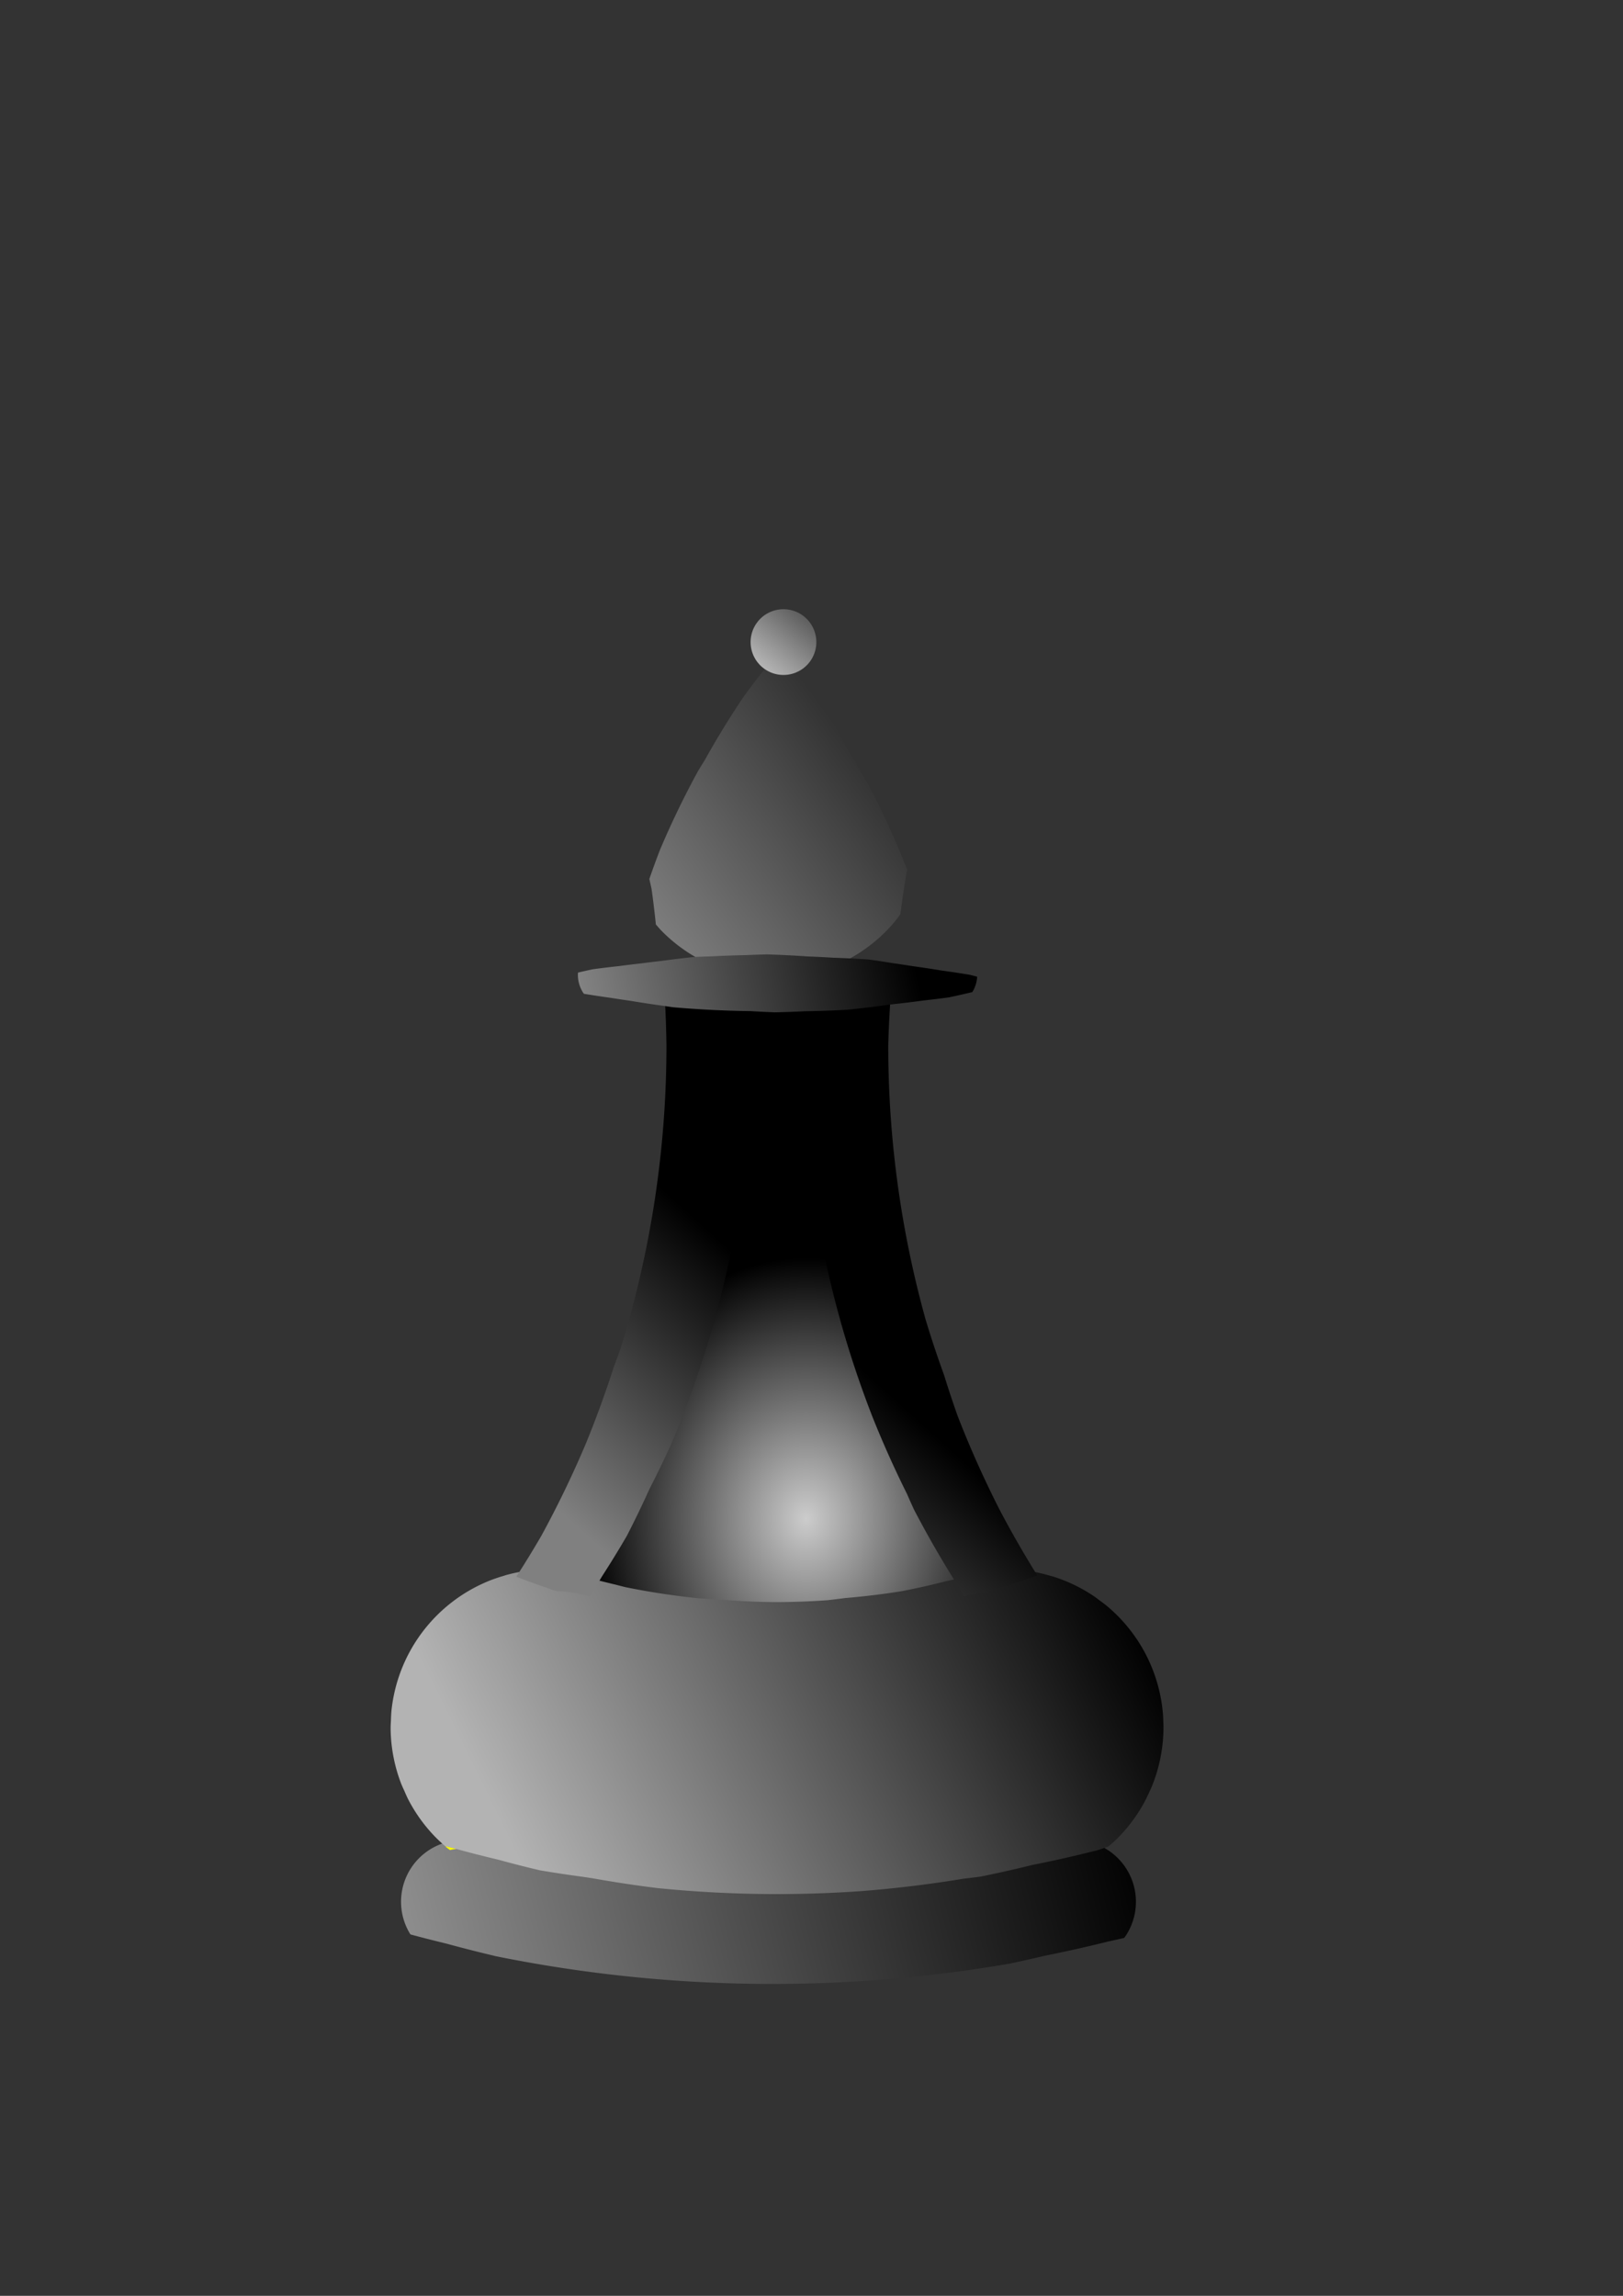 <?xml version="1.0" encoding="UTF-8" standalone="no"?>
<!-- Created with Inkscape (http://www.inkscape.org/) -->

<svg
   xmlns:dc="http://purl.org/dc/elements/1.1/"
   xmlns:cc="http://creativecommons.org/ns#"
   xmlns:rdf="http://www.w3.org/1999/02/22-rdf-syntax-ns#"
   xmlns:svg="http://www.w3.org/2000/svg"
   xmlns="http://www.w3.org/2000/svg"
   xmlns:xlink="http://www.w3.org/1999/xlink"
   xmlns:sodipodi="http://sodipodi.sourceforge.net/DTD/sodipodi-0.dtd"
   xmlns:inkscape="http://www.inkscape.org/namespaces/inkscape"
   width="210mm"
   height="297mm"
   viewBox="0 0 210 297"
   version="1.1"
   id="svg23521"
   inkscape:version="0.92.3 (2405546, 2018-03-11)"
   sodipodi:docname="bB.svg">
  <rect x="0" y="0" width="210" height="297" fill="#333333" stroke="none"/>
  <defs
     id="defs23515">
    <linearGradient
       inkscape:collect="always"
       xlink:href="#linearGradient5219"
       id="linearGradient23064"
       x1="1842.316"
       y1="567.955"
       x2="1801.429"
       y2="616.805"
       gradientUnits="userSpaceOnUse"
       gradientTransform="matrix(0.277,0,0,0.277,-405.331,-88.912)" />
    <linearGradient
       inkscape:collect="always"
       id="linearGradient5219">
      <stop
         style="stop-color:#000000;stop-opacity:1;"
         offset="0"
         id="stop5215" />
      <stop
         style="stop-color:#b3b3b3;stop-opacity:1"
         offset="1"
         id="stop5217" />
    </linearGradient>
    <linearGradient
       inkscape:collect="always"
       xlink:href="#linearGradient6689"
       id="linearGradient23080"
       x1="1882.123"
       y1="735.742"
       x2="1704.286"
       y2="773.948"
       gradientUnits="userSpaceOnUse"
       gradientTransform="matrix(0.277,0,0,0.277,-405.331,-90.018)" />
    <linearGradient
       id="linearGradient6689"
       inkscape:collect="always">
      <stop
         id="stop6685"
         offset="0"
         style="stop-color:#000000;stop-opacity:1;" />
      <stop
         id="stop6687"
         offset="1"
         style="stop-color:#999999;stop-opacity:1" />
    </linearGradient>
    <linearGradient
       inkscape:collect="always"
       xlink:href="#linearGradient6689"
       id="linearGradient23072"
       x1="1917.143"
       y1="601.091"
       x2="1710"
       y2="752.52"
       gradientUnits="userSpaceOnUse"
       gradientTransform="matrix(0.277,0,0,0.277,-405.331,-88.912)" />
    <linearGradient
       inkscape:collect="always"
       xlink:href="#linearGradient6683"
       id="linearGradient23088"
       x1="1814.02"
       y1="921.294"
       x2="1717.369"
       y2="1028.312"
       gradientUnits="userSpaceOnUse"
       gradientTransform="matrix(0.277,0,0,0.277,-405.331,-91.125)" />
    <linearGradient
       id="linearGradient6683"
       inkscape:collect="always">
      <stop
         id="stop6679"
         offset="0"
         style="stop-color:#000000;stop-opacity:1;" />
      <stop
         id="stop6681"
         offset="1"
         style="stop-color:#808080;stop-opacity:1" />
    </linearGradient>
    <linearGradient
       gradientTransform="matrix(0.277,0,0,0.277,-405.331,-93.892)"
       inkscape:collect="always"
       xlink:href="#linearGradient5219"
       id="linearGradient23106"
       x1="1961.02"
       y1="1027.719"
       x2="1684.1"
       y2="1164.295"
       gradientUnits="userSpaceOnUse" />
    <linearGradient
       inkscape:collect="always"
       xlink:href="#linearGradient6689"
       id="linearGradient23114"
       x1="1986.893"
       y1="1166.773"
       x2="1627.143"
       y2="1258.234"
       gradientUnits="userSpaceOnUse"
       gradientTransform="matrix(0.277,0,0,0.277,-405.331,-94.998)" />
    <radialGradient
       inkscape:collect="always"
       xlink:href="#linearGradient15709"
       id="radialGradient23098"
       cx="1840.599"
       cy="982.916"
       fx="1840.599"
       fy="982.916"
       r="88.264"
       gradientTransform="matrix(0.322,0,0,0.383,-488.355,-179.962)"
       gradientUnits="userSpaceOnUse" />
    <linearGradient
       inkscape:collect="always"
       id="linearGradient15709">
      <stop
         style="stop-color:#cccccc;stop-opacity:1"
         offset="0"
         id="stop15705" />
      <stop
         style="stop-color:#000000;stop-opacity:1"
         offset="1"
         id="stop15707" />
    </linearGradient>
  </defs>
  <sodipodi:namedview
     id="base"
     pagecolor="#ffffff"
     bordercolor="#666666"
     borderopacity="1.0"
     inkscape:pageopacity="0.0"
     inkscape:pageshadow="2"
     inkscape:zoom="0.35"
     inkscape:cx="-574.28572"
     inkscape:cy="560"
     inkscape:document-units="mm"
     inkscape:current-layer="layer1"
     showgrid="false"
     inkscape:window-width="1920"
     inkscape:window-height="1017"
     inkscape:window-x="0"
     inkscape:window-y="0"
     inkscape:window-maximized="1" />
  <g
     inkscape:label="Layer 1"
     inkscape:groupmode="layer"
     id="layer1">
    <path
       style="opacity:1;vector-effect:none;fill:url(#radialGradient23098);fill-opacity:1;stroke:#000000;stroke-width:0;stroke-linecap:round;stroke-linejoin:miter;stroke-miterlimit:4;stroke-dasharray:none;stroke-dashoffset:0;stroke-opacity:1;paint-order:markers fill stroke"
       d="m 96.625,127.4 a 153.893,139.851 0 0 1 0.229,5.894 153.893,139.851 0 0 1 -0.769,13.961 153.893,139.851 0 0 1 -2.299,13.823 153.893,139.851 0 0 1 -3.806,13.545 153.893,139.851 0 0 1 -5.274,13.131 153.893,139.851 0 0 1 -3.263,6.138 153.893,139.851 0 0 1 -3.429,6.45 153.893,139.851 0 0 1 -3.711,5.501 153.893,139.851 0 0 1 -1.875,2.779 23.727,21.561 0 0 1 0.77,0.179 23.727,21.561 0 0 1 2.228,0.739 23.727,21.561 0 0 1 0.92,0.404 112.718,102.432 0 0 0 1.473,0.342 112.718,102.432 0 0 0 11.141,1.53 112.718,102.432 0 0 0 2.267,0.102 112.718,102.432 0 0 0 8.986,0.408 112.718,102.432 0 0 0 7.974,-0.257 112.718,102.432 0 0 0 2.716,-0.299 112.718,102.432 0 0 0 8.469,-0.934 112.718,102.432 0 0 0 6.673,-1.361 23.727,21.561 0 0 1 0.424,-0.173 23.727,21.561 0 0 1 2.251,-0.68 23.727,21.561 0 0 1 0.02,0 153.893,139.851 0 0 1 -1.259,-1.995 153.893,139.851 0 0 1 -6.245,-9.894 153.893,139.851 0 0 1 -1.056,-2.145 153.893,139.851 0 0 1 -5.228,-10.615 153.893,139.851 0 0 1 -4.851,-13.266 153.893,139.851 0 0 1 -3.369,-13.64 153.893,139.851 0 0 1 -1.854,-13.877 153.893,139.851 0 0 1 -0.385,-9.893 153.893,139.851 0 0 1 0.323,-5.873 153.893,139.851 0 0 1 -4.522,0.146 153.893,139.851 0 0 1 -3.669,-0.167 z"
       id="path22857"
       inkscape:connector-curvature="0" />
    <path
       style="opacity:1;vector-effect:none;fill:url(#linearGradient23114);fill-opacity:1;stroke:#000000;stroke-width:0;stroke-linecap:round;stroke-linejoin:miter;stroke-miterlimit:4;stroke-dasharray:none;stroke-dashoffset:0;stroke-opacity:1;paint-order:markers fill stroke"
       d="m 59.059,238.092 a 7.979,7.979 0 0 0 -0.545,0.067 7.979,7.979 0 0 0 -0.296,0.067 7.979,7.979 0 0 0 -0.482,0.108 7.979,7.979 0 0 0 -0.757,0.252 7.979,7.979 0 0 0 -0.728,0.325 7.979,7.979 0 0 0 -0.692,0.397 7.979,7.979 0 0 0 -0.649,0.464 7.979,7.979 0 0 0 -0.599,0.526 7.979,7.979 0 0 0 -0.544,0.584 7.979,7.979 0 0 0 -0.483,0.635 7.979,7.979 0 0 0 -0.417,0.68 7.979,7.979 0 0 0 -0.347,0.718 7.979,7.979 0 0 0 -0.273,0.75 7.979,7.979 0 0 0 -0.197,0.773 7.979,7.979 0 0 0 -0.119,0.788 7.979,7.979 0 0 0 -0.039,0.797 7.979,7.979 0 0 0 0.02,0.565 7.979,7.979 0 0 0 0.096,0.792 7.979,7.979 0 0 0 0.175,0.778 7.979,7.979 0 0 0 0.251,0.756 7.979,7.979 0 0 0 0.326,0.728 7.979,7.979 0 0 0 0.347,0.607 180.522,180.522 0 0 0 4.641,1.185 180.522,180.522 0 0 0 6.024,1.538 180.522,180.522 0 0 0 0.325,0.083 180.522,180.522 0 0 0 17.842,2.697 180.522,180.522 0 0 0 18.022,0.902 180.522,180.522 0 0 0 12.769,-0.452 180.522,180.522 0 0 0 17.913,-2.174 180.522,180.522 0 0 0 4.512,-1.013 180.522,180.522 0 0 0 8.174,-1.835 180.522,180.522 0 0 0 2.124,-0.476 7.979,7.979 0 0 0 0.132,-0.174 7.979,7.979 0 0 0 0.417,-0.68 7.979,7.979 0 0 0 0.347,-0.718 7.979,7.979 0 0 0 0.273,-0.75 7.979,7.979 0 0 0 0.197,-0.773 7.979,7.979 0 0 0 0.119,-0.788 7.979,7.979 0 0 0 0.039,-0.796 7.979,7.979 0 0 0 -0.02,-0.564 7.979,7.979 0 0 0 -0.096,-0.792 7.979,7.979 0 0 0 -0.175,-0.779 7.979,7.979 0 0 0 -0.251,-0.756 7.979,7.979 0 0 0 -0.326,-0.728 7.979,7.979 0 0 0 -0.397,-0.692 7.979,7.979 0 0 0 -0.464,-0.649 7.979,7.979 0 0 0 -0.526,-0.599 7.979,7.979 0 0 0 -0.584,-0.544 7.979,7.979 0 0 0 -0.635,-0.483 7.979,7.979 0 0 0 -0.68,-0.417 7.979,7.979 0 0 0 -0.615,-0.297 7.979,7.979 0 0 0 -0.103,-0.05 7.979,7.979 0 0 0 -0.733,-0.268 154.537,154.537 0 0 1 -7.762,1.742 154.537,154.537 0 0 1 -6.81,1.528 154.537,154.537 0 0 1 -0.545,0.066 154.537,154.537 0 0 1 -1.58,0.192 154.537,154.537 0 0 1 -13.21,1.604 154.537,154.537 0 0 1 -10.931,0.387 154.537,154.537 0 0 1 -15.428,-0.772 154.537,154.537 0 0 1 -8.459,-1.278 154.537,154.537 0 0 1 -1.21,-0.183 154.537,154.537 0 0 1 -5.604,-0.847 154.537,154.537 0 0 1 -5.433,-1.387 154.537,154.537 0 0 1 -5.343,-1.365 z"
       id="path22905"
       inkscape:connector-curvature="0" />
    <path
       inkscape:connector-curvature="0"
       style="opacity:1;vector-effect:none;fill:url(#linearGradient23106);fill-opacity:1;stroke:#000000;stroke-width:0;stroke-linecap:round;stroke-linejoin:miter;stroke-miterlimit:4;stroke-dasharray:none;stroke-dashoffset:0;stroke-opacity:1;paint-order:markers fill stroke"
       d="m 70.937,203.017 a 20.396,20.396 0 0 0 -1.442,0.051 20.396,20.396 0 0 0 -2.024,0.246 20.396,20.396 0 0 0 -1.989,0.446 20.396,20.396 0 0 0 -0.31,0.102 20.396,20.396 0 0 0 -1.625,0.54 20.396,20.396 0 0 0 -1.861,0.833 20.396,20.396 0 0 0 -1.768,1.014 20.396,20.396 0 0 0 -1.658,1.186 20.396,20.396 0 0 0 -1.531,1.345 20.396,20.396 0 0 0 -1.39,1.492 20.396,20.396 0 0 0 -1.234,1.623 20.396,20.396 0 0 0 -1.066,1.738 20.396,20.396 0 0 0 -0.887,1.836 20.396,20.396 0 0 0 -0.699,1.915 20.396,20.396 0 0 0 -0.504,1.975 20.396,20.396 0 0 0 -0.305,2.016 20.396,20.396 0 0 0 -0.061,1.225 20.396,20.396 0 0 0 -0.041,0.811 20.396,20.396 0 0 0 0.051,1.443 20.396,20.396 0 0 0 0.246,2.024 20.396,20.396 0 0 0 0.446,1.99 20.396,20.396 0 0 0 0.643,1.935 20.396,20.396 0 0 0 0.389,0.869 20.396,20.396 0 0 0 0.444,0.992 20.396,20.396 0 0 0 1.014,1.769 20.396,20.396 0 0 0 1.186,1.659 20.396,20.396 0 0 0 1.345,1.531 20.396,20.396 0 0 0 1.292,1.203 154.537,154.537 0 0 0 1.461,0.373 154.537,154.537 0 0 0 5.343,1.364 154.537,154.537 0 0 0 5.433,1.387 154.537,154.537 0 0 0 5.604,0.847 154.537,154.537 0 0 0 1.21,0.183 154.537,154.537 0 0 0 8.459,1.278 154.537,154.537 0 0 0 15.428,0.772 154.537,154.537 0 0 0 10.931,-0.387 154.537,154.537 0 0 0 13.21,-1.604 154.537,154.537 0 0 0 1.58,-0.192 154.537,154.537 0 0 0 0.545,-0.066 154.537,154.537 0 0 0 6.81,-1.528 154.537,154.537 0 0 0 7.762,-1.742 154.537,154.537 0 0 0 0.5,-0.112 154.537,154.537 0 0 0 1.509,-0.502 20.396,20.396 0 0 0 0.973,-0.854 20.396,20.396 0 0 0 1.39,-1.492 20.396,20.396 0 0 0 1.234,-1.623 20.396,20.396 0 0 0 1.066,-1.738 20.396,20.396 0 0 0 0.731,-1.513 20.396,20.396 0 0 0 0.156,-0.323 20.396,20.396 0 0 0 0.699,-1.915 20.396,20.396 0 0 0 0.504,-1.975 20.396,20.396 0 0 0 0.305,-2.016 20.396,20.396 0 0 0 0.102,-2.036 20.396,20.396 0 0 0 -0.028,-0.8 20.396,20.396 0 0 0 -0.023,-0.643 20.396,20.396 0 0 0 -0.246,-2.024 20.396,20.396 0 0 0 -0.446,-1.989 20.396,20.396 0 0 0 -0.643,-1.935 20.396,20.396 0 0 0 -0.833,-1.861 20.396,20.396 0 0 0 -1.014,-1.768 20.396,20.396 0 0 0 -1.186,-1.658 20.396,20.396 0 0 0 -1.346,-1.532 20.396,20.396 0 0 0 -1.491,-1.39 20.396,20.396 0 0 0 -1.119,-0.851 20.396,20.396 0 0 0 -0.504,-0.383 20.396,20.396 0 0 0 -1.738,-1.066 20.396,20.396 0 0 0 -1.836,-0.887 20.396,20.396 0 0 0 -1.915,-0.699 20.396,20.396 0 0 0 -0.352,-0.09 20.396,20.396 0 0 0 -1.623,-0.414 20.396,20.396 0 0 0 -2.016,-0.305 20.396,20.396 0 0 0 -2.036,-0.102 20.396,20.396 0 0 0 -1.328,0.047 20.396,20.396 0 0 0 -0.115,0 20.396,20.396 0 0 0 -0.943,0.115 96.894,96.894 0 0 1 -1.656,0.55 96.894,96.894 0 0 1 -1.246,0.28 96.894,96.894 0 0 1 -2.468,0.554 96.894,96.894 0 0 1 -5.736,1.288 96.894,96.894 0 0 1 -7.28,0.883 96.894,96.894 0 0 1 -2.334,0.283 96.894,96.894 0 0 1 -6.854,0.243 96.894,96.894 0 0 1 -7.724,-0.386 96.894,96.894 0 0 1 -1.949,-0.097 96.894,96.894 0 0 1 -9.577,-1.448 96.894,96.894 0 0 1 -1.266,-0.323 96.894,96.894 0 0 1 -3.574,-0.913 96.894,96.894 0 0 1 -4,-1.021 20.396,20.396 0 0 0 -1.159,-0.057 z"
       id="path22889" />
    <path
       style="opacity:1;vector-effect:none;fill:url(#linearGradient23088);fill-opacity:1;stroke:#000000;stroke-width:0;stroke-linecap:round;stroke-linejoin:miter;stroke-miterlimit:4;stroke-dasharray:none;stroke-dashoffset:0;stroke-opacity:1;paint-order:markers fill stroke"
       d="m 115.254,128.837 a 132.289,132.289 0 0 1 -5.641,0.685 132.289,132.289 0 0 1 -5.471,0.194 132.289,132.289 0 0 0 -0.278,5.555 132.289,132.289 0 0 0 0.331,9.358 132.289,132.289 0 0 0 1.594,13.127 132.289,132.289 0 0 0 2.896,12.902 132.289,132.289 0 0 0 4.17,12.549 132.289,132.289 0 0 0 4.494,10.041 132.289,132.289 0 0 0 0.908,2.029 132.289,132.289 0 0 0 5.369,9.36 132.289,132.289 0 0 0 1.082,1.887 20.396,20.396 0 0 1 1.972,-0.443 20.396,20.396 0 0 1 1.081,-0.131 96.894,96.894 0 0 0 0.661,-0.22 96.894,96.894 0 0 0 5.793,-1.924 132.289,132.289 0 0 1 -4.892,-8.528 132.289,132.289 0 0 1 -5.402,-12.069 132.289,132.289 0 0 1 -1.775,-5.341 132.289,132.289 0 0 1 -2.395,-7.208 132.289,132.289 0 0 1 -2.896,-12.902 132.289,132.289 0 0 1 -1.594,-13.127 132.289,132.289 0 0 1 -0.331,-9.358 132.289,132.289 0 0 1 0.322,-6.434 z m -29.242,0.199 a 132.289,132.289 0 0 1 0.22,6.235 132.289,132.289 0 0 1 -0.661,13.207 132.289,132.289 0 0 1 -1.976,13.075 132.289,132.289 0 0 1 -3.272,12.813 132.289,132.289 0 0 1 -0.923,2.528 132.289,132.289 0 0 1 -3.611,9.893 132.289,132.289 0 0 1 -5.752,11.907 132.289,132.289 0 0 1 -3.234,5.276 96.894,96.894 0 0 0 3.794,1.385 96.894,96.894 0 0 0 0.955,0.348 96.894,96.894 0 0 0 0.544,0.139 20.396,20.396 0 0 1 0.877,0.044 20.396,20.396 0 0 1 2.016,0.305 20.396,20.396 0 0 1 1.313,0.335 132.289,132.289 0 0 0 1.612,-2.628 132.289,132.289 0 0 0 3.19,-5.203 132.289,132.289 0 0 0 2.947,-6.101 132.289,132.289 0 0 0 2.805,-5.806 132.289,132.289 0 0 0 4.534,-12.421 132.289,132.289 0 0 0 3.272,-12.813 132.289,132.289 0 0 0 1.976,-13.075 132.289,132.289 0 0 0 0.661,-13.207 132.289,132.289 0 0 0 -0.197,-5.575 132.289,132.289 0 0 1 -10.053,-0.503 132.289,132.289 0 0 1 -1.037,-0.157 z"
       id="path22859"
       inkscape:connector-curvature="0" />
    <path
       style="opacity:1;vector-effect:none;fill:url(#linearGradient23072);fill-opacity:1;stroke:#000000;stroke-width:0;stroke-linecap:round;stroke-linejoin:miter;stroke-miterlimit:4;stroke-dasharray:none;stroke-dashoffset:0;stroke-opacity:1;paint-order:markers fill stroke"
       d="m 98.939,86.549 a 113.241,113.241 0 0 0 -2.71,3.564 113.241,113.241 0 0 0 -5.015,8.179 113.241,113.241 0 0 0 -0.902,1.47 113.241,113.241 0 0 0 -4.923,10.193 113.241,113.241 0 0 0 -1.371,3.756 132.289,132.289 0 0 1 0.289,1.288 132.289,132.289 0 0 1 0.557,4.592 20.396,20.396 0 0 0 0.653,0.742 20.396,20.396 0 0 0 1.491,1.39 20.396,20.396 0 0 0 1.623,1.234 20.396,20.396 0 0 0 1.738,1.066 20.396,20.396 0 0 0 1.664,0.804 132.289,132.289 0 0 1 4.514,-0.16 132.289,132.289 0 0 1 2.632,-0.093 132.289,132.289 0 0 1 5.317,0.266 132.289,132.289 0 0 1 3.324,0.166 20.396,20.396 0 0 0 1.577,-0.706 20.396,20.396 0 0 0 1.768,-1.014 20.396,20.396 0 0 0 1.658,-1.186 20.396,20.396 0 0 0 1.532,-1.345 20.396,20.396 0 0 0 1.389,-1.492 20.396,20.396 0 0 0 0.753,-0.991 132.289,132.289 0 0 1 0.873,-5.779 113.241,113.241 0 0 0 -4.388,-9.805 113.241,113.241 0 0 0 -2.922,-5.094 113.241,113.241 0 0 0 -2.711,-4.725 113.241,113.241 0 0 0 -4.24,-5.93 4.253,4.253 0 0 1 -0.199,0.089 4.253,4.253 0 0 1 -0.403,0.134 4.253,4.253 0 0 1 -0.415,0.093 4.253,4.253 0 0 1 -0.421,0.051 4.253,4.253 0 0 1 -0.301,0.011 4.253,4.253 0 0 1 -0.425,-0.021 4.253,4.253 0 0 1 -0.42,-0.064 4.253,4.253 0 0 1 -0.412,-0.105 4.253,4.253 0 0 1 -0.399,-0.146 4.253,4.253 0 0 1 -0.383,-0.185 4.253,4.253 0 0 1 -0.362,-0.222 4.253,4.253 0 0 1 -0.034,-0.025 z"
       id="path22973"
       inkscape:connector-curvature="0" />
    <path
       style="opacity:1;vector-effect:none;fill:url(#linearGradient23080);fill-opacity:1;stroke:#000000;stroke-width:0;stroke-linecap:round;stroke-linejoin:miter;stroke-miterlimit:4;stroke-dasharray:none;stroke-dashoffset:0;stroke-opacity:1;paint-order:markers fill stroke"
       d="m 99.18,123.467 a 132.289,132.289 0 0 0 -2.632,0.093 132.289,132.289 0 0 0 -4.514,0.16 132.289,132.289 0 0 0 -2.212,0.078 132.289,132.289 0 0 0 -4.25,0.516 132.289,132.289 0 0 0 -2.566,0.311 132.289,132.289 0 0 0 -2.902,0.352 132.289,132.289 0 0 0 -3.409,0.414 132.289,132.289 0 0 0 -1.907,0.428 4.253,4.253 0 0 0 -0.015,0.297 4.253,4.253 0 0 0 0.011,0.301 4.253,4.253 0 0 0 0.051,0.422 4.253,4.253 0 0 0 0.093,0.415 4.253,4.253 0 0 0 0.134,0.404 4.253,4.253 0 0 0 0.174,0.388 4.253,4.253 0 0 0 0.211,0.369 4.253,4.253 0 0 0 0.105,0.147 132.289,132.289 0 0 0 3.501,0.529 132.289,132.289 0 0 0 2.572,0.388 132.289,132.289 0 0 0 4.386,0.663 132.289,132.289 0 0 0 1.037,0.157 132.289,132.289 0 0 0 10.053,0.503 132.289,132.289 0 0 0 3.154,0.158 132.289,132.289 0 0 0 3.887,-0.138 132.289,132.289 0 0 0 5.471,-0.194 132.289,132.289 0 0 0 5.641,-0.685 132.289,132.289 0 0 0 4.269,-0.518 132.289,132.289 0 0 0 3.092,-0.376 132.289,132.289 0 0 0 0.126,-0.015 132.289,132.289 0 0 0 3.061,-0.687 4.253,4.253 0 0 0 0.118,-0.193 4.253,4.253 0 0 0 0.185,-0.383 4.253,4.253 0 0 0 0.146,-0.399 4.253,4.253 0 0 0 0.105,-0.412 4.253,4.253 0 0 0 0.064,-0.42 4.253,4.253 0 0 0 0.009,-0.191 132.289,132.289 0 0 0 -0.967,-0.247 132.289,132.289 0 0 0 -3.632,-0.549 132.289,132.289 0 0 0 -3.737,-0.565 132.289,132.289 0 0 0 -2.571,-0.389 132.289,132.289 0 0 0 -3.134,-0.473 132.289,132.289 0 0 0 -4.565,-0.229 132.289,132.289 0 0 0 -3.324,-0.166 132.289,132.289 0 0 0 -5.317,-0.266 z"
       id="path22671"
       inkscape:connector-curvature="0" />
    <path
       style="opacity:1;vector-effect:none;fill:url(#linearGradient23064);fill-opacity:1;stroke:#000000;stroke-width:0;stroke-linecap:round;stroke-linejoin:miter;stroke-miterlimit:4;stroke-dasharray:none;stroke-dashoffset:0;stroke-opacity:1;paint-order:markers fill stroke"
       d="m 101.373,78.812 a 4.253,4.253 0 0 0 -0.301,0.011 4.253,4.253 0 0 0 -0.422,0.051 4.253,4.253 0 0 0 -0.414,0.093 4.253,4.253 0 0 0 -0.404,0.134 4.253,4.253 0 0 0 -0.388,0.174 4.253,4.253 0 0 0 -0.369,0.211 4.253,4.253 0 0 0 -0.346,0.247 4.253,4.253 0 0 0 -0.319,0.28 4.253,4.253 0 0 0 -0.29,0.311 4.253,4.253 0 0 0 -0.131,0.173 4.253,4.253 0 0 0 -0.126,0.165 4.253,4.253 0 0 0 -0.222,0.363 4.253,4.253 0 0 0 -0.185,0.383 4.253,4.253 0 0 0 -0.146,0.399 4.253,4.253 0 0 0 -0.105,0.412 4.253,4.253 0 0 0 -0.063,0.42 4.253,4.253 0 0 0 -0.021,0.425 4.253,4.253 0 0 0 0.011,0.301 4.253,4.253 0 0 0 0.051,0.421 4.253,4.253 0 0 0 0.093,0.415 4.253,4.253 0 0 0 0.134,0.403 4.253,4.253 0 0 0 0.174,0.388 4.253,4.253 0 0 0 0.211,0.369 4.253,4.253 0 0 0 0.247,0.346 4.253,4.253 0 0 0 0.12,0.137 4.253,4.253 0 0 0 0.16,0.183 4.253,4.253 0 0 0 0.311,0.29 4.253,4.253 0 0 0 0.037,0.028 4.253,4.253 0 0 0 0.268,0.204 4.253,4.253 0 0 0 0.034,0.025 4.253,4.253 0 0 0 0.362,0.222 4.253,4.253 0 0 0 0.383,0.185 4.253,4.253 0 0 0 0.399,0.146 4.253,4.253 0 0 0 0.412,0.105 4.253,4.253 0 0 0 0.42,0.064 4.253,4.253 0 0 0 0.425,0.021 4.253,4.253 0 0 0 0.301,-0.011 4.253,4.253 0 0 0 0.421,-0.051 4.253,4.253 0 0 0 0.415,-0.093 4.253,4.253 0 0 0 0.403,-0.134 4.253,4.253 0 0 0 0.199,-0.089 4.253,4.253 0 0 0 0.189,-0.085 4.253,4.253 0 0 0 0.369,-0.211 4.253,4.253 0 0 0 0.346,-0.247 4.253,4.253 0 0 0 0.015,-0.013 4.253,4.253 0 0 0 0.257,-0.225 4.253,4.253 0 0 0 0.048,-0.042 4.253,4.253 0 0 0 0.29,-0.311 4.253,4.253 0 0 0 0.257,-0.339 4.253,4.253 0 0 0 0.222,-0.362 4.253,4.253 0 0 0 0.185,-0.383 4.253,4.253 0 0 0 0.146,-0.399 4.253,4.253 0 0 0 0.105,-0.412 4.253,4.253 0 0 0 0.064,-0.42 4.253,4.253 0 0 0 0.021,-0.425 4.253,4.253 0 0 0 -0.011,-0.301 4.253,4.253 0 0 0 -0.051,-0.422 4.253,4.253 0 0 0 -0.093,-0.414 4.253,4.253 0 0 0 -0.134,-0.404 4.253,4.253 0 0 0 -0.174,-0.388 4.253,4.253 0 0 0 -0.211,-0.369 4.253,4.253 0 0 0 -0.247,-0.346 4.253,4.253 0 0 0 -0.28,-0.319 4.253,4.253 0 0 0 -0.221,-0.206 4.253,4.253 0 0 0 -0.09,-0.084 4.253,4.253 0 0 0 -0.339,-0.257 4.253,4.253 0 0 0 -0.362,-0.222 4.253,4.253 0 0 0 -0.383,-0.185 4.253,4.253 0 0 0 -0.399,-0.146 4.253,4.253 0 0 0 -0.412,-0.105 4.253,4.253 0 0 0 -0.42,-0.063 4.253,4.253 0 0 0 -0.425,-0.022 z"
       id="path23003"
       inkscape:connector-curvature="0" />
    <path
       inkscape:connector-curvature="0"
       style="opacity:1;vector-effect:none;fill:#ffff00;fill-opacity:1;stroke:#000000;stroke-width:0;stroke-linecap:round;stroke-linejoin:miter;stroke-miterlimit:4;stroke-dasharray:none;stroke-dashoffset:0;stroke-opacity:1;paint-order:markers fill stroke"
       d="m 58.218,239.332 a 7.979,7.979 0 0 1 0.296,-0.066 7.979,7.979 0 0 1 0.545,-0.067 154.537,154.537 0 0 1 -1.461,-0.373 20.396,20.396 0 0 0 0.2,0.187 20.396,20.396 0 0 0 0.42,0.319 z"
       id="path22909" />
  </g>
</svg>
